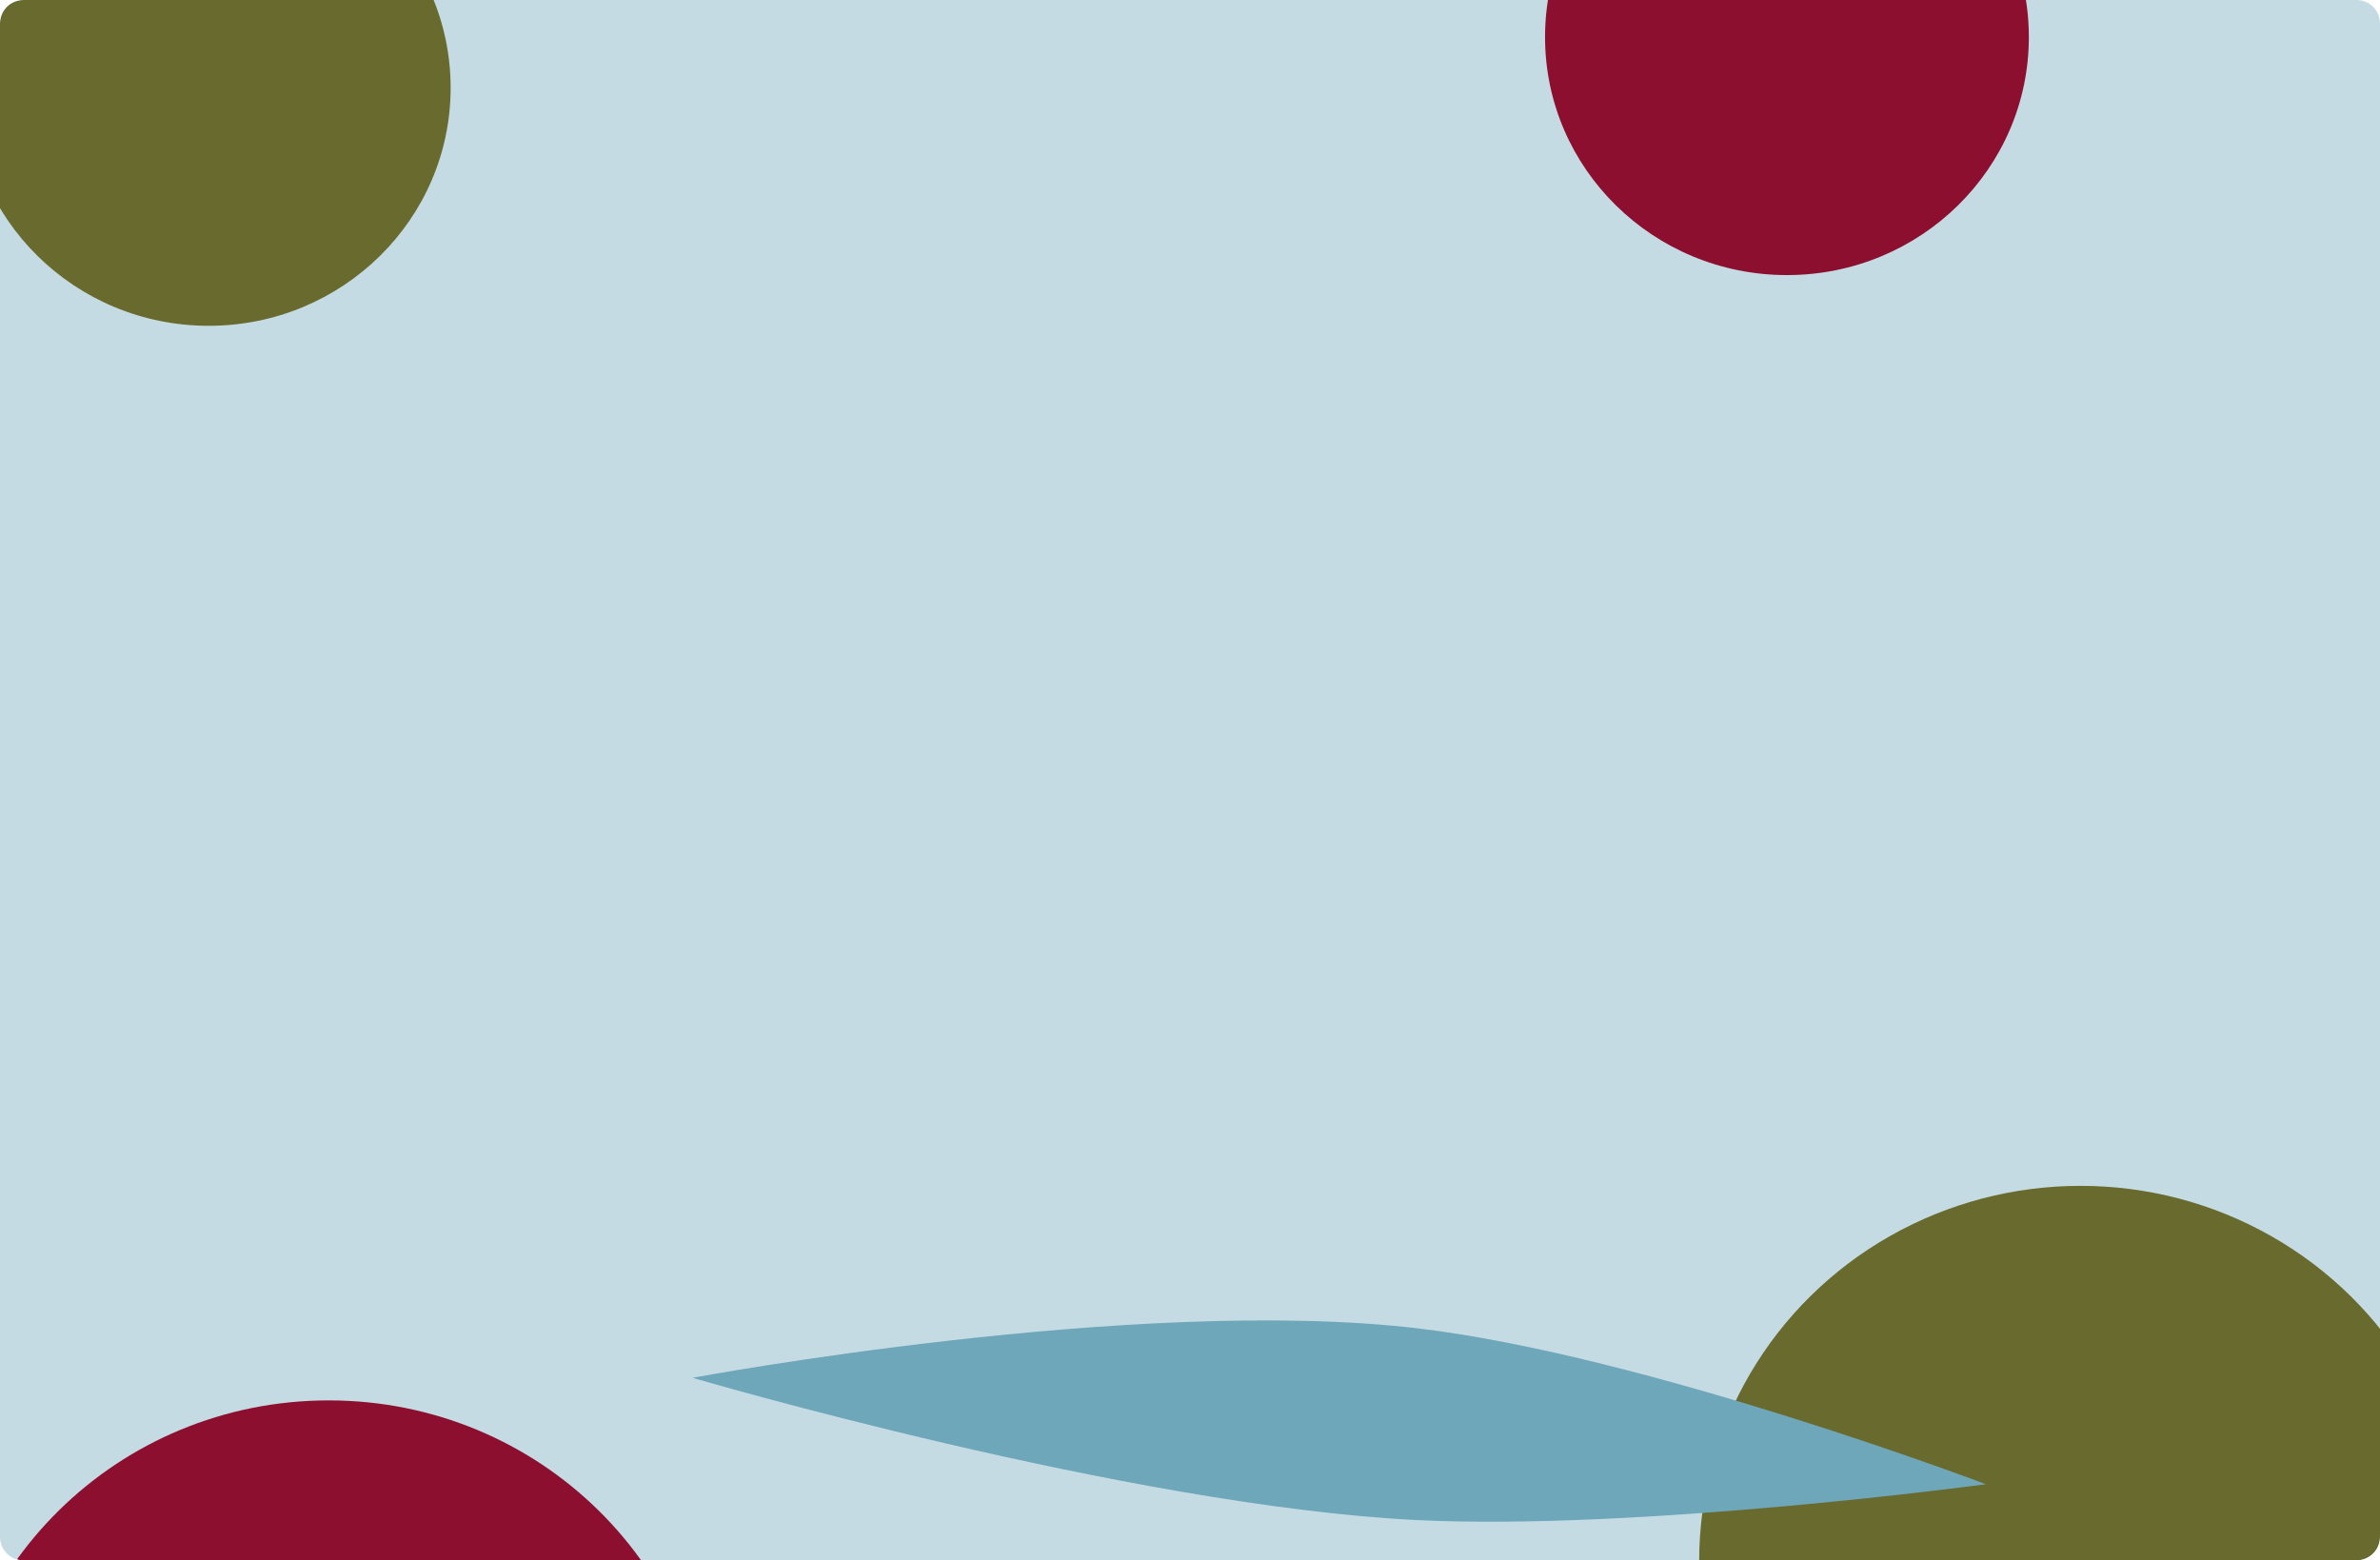 <svg width="1220" height="800" viewBox="0 0 1220 800" fill="none" xmlns="http://www.w3.org/2000/svg">
<g clip-path="url(#clip0_7749_5493)">
<path d="M0 12C0 5.373 5.373 0 12 0H1208C1214.63 0 1220 5.373 1220 12V788C1220 794.627 1214.63 800 1208 800H12C5.373 800 0 794.627 0 788V12Z" fill="#C5DBE3"/>
<g filter="url(#filter0_f_7749_5493)">
<path d="M364 910.378C364 1016.63 276.472 1102.76 168.5 1102.76C60.528 1102.76 -27 1016.63 -27 910.378C-27 804.131 60.528 718 168.5 718C276.472 718 364 804.131 364 910.378Z" fill="#8D0F30"/>
</g>
<g filter="url(#filter1_f_7749_5493)">
<ellipse cx="1066.5" cy="800.378" rx="195.5" ry="192.378" fill="#696A2E"/>
</g>
<g filter="url(#filter2_f_7749_5493)">
<ellipse cx="107" cy="45.02" rx="124" ry="122.02" fill="#696A2E"/>
</g>
<g filter="url(#filter3_f_7749_5493)">
<ellipse cx="916" cy="19.02" rx="124" ry="122.02" fill="#8D0F30"/>
</g>
<g filter="url(#filter4_f_7749_5493)">
<path d="M726.478 681.03C582.068 664.008 355 706.418 355 706.418C355 706.418 578.812 772.157 726.478 779.371C840.415 784.938 1018 760.987 1018 760.987C1018 760.987 843.717 694.85 726.478 681.03Z" fill="#6EA6BA"/>
</g>
</g>
<defs>
<filter id="filter0_f_7749_5493" x="-438.52" y="306.48" width="1214.04" height="1207.8" filterUnits="userSpaceOnUse" color-interpolation-filters="sRGB">
<feFlood flood-opacity="0" result="BackgroundImageFix"/>
<feBlend mode="normal" in="SourceGraphic" in2="BackgroundImageFix" result="shape"/>
<feGaussianBlur stdDeviation="205.76" result="effect1_foregroundBlur_7749_5493"/>
</filter>
<filter id="filter1_f_7749_5493" x="459.48" y="196.48" width="1214.04" height="1207.8" filterUnits="userSpaceOnUse" color-interpolation-filters="sRGB">
<feFlood flood-opacity="0" result="BackgroundImageFix"/>
<feBlend mode="normal" in="SourceGraphic" in2="BackgroundImageFix" result="shape"/>
<feGaussianBlur stdDeviation="205.76" result="effect1_foregroundBlur_7749_5493"/>
</filter>
<filter id="filter2_f_7749_5493" x="-368.3" y="-428.3" width="950.6" height="946.64" filterUnits="userSpaceOnUse" color-interpolation-filters="sRGB">
<feFlood flood-opacity="0" result="BackgroundImageFix"/>
<feBlend mode="normal" in="SourceGraphic" in2="BackgroundImageFix" result="shape"/>
<feGaussianBlur stdDeviation="175.65" result="effect1_foregroundBlur_7749_5493"/>
</filter>
<filter id="filter3_f_7749_5493" x="380.48" y="-514.52" width="1071.04" height="1067.08" filterUnits="userSpaceOnUse" color-interpolation-filters="sRGB">
<feFlood flood-opacity="0" result="BackgroundImageFix"/>
<feBlend mode="normal" in="SourceGraphic" in2="BackgroundImageFix" result="shape"/>
<feGaussianBlur stdDeviation="205.76" result="effect1_foregroundBlur_7749_5493"/>
</filter>
<filter id="filter4_f_7749_5493" x="234.3" y="556.3" width="904.4" height="344.61" filterUnits="userSpaceOnUse" color-interpolation-filters="sRGB">
<feFlood flood-opacity="0" result="BackgroundImageFix"/>
<feBlend mode="normal" in="SourceGraphic" in2="BackgroundImageFix" result="shape"/>
<feGaussianBlur stdDeviation="60.35" result="effect1_foregroundBlur_7749_5493"/>
</filter>
<clipPath id="clip0_7749_5493">
<path d="M0 12C0 5.373 5.373 0 12 0H1208C1214.63 0 1220 5.373 1220 12V788C1220 794.627 1214.63 800 1208 800H12C5.373 800 0 794.627 0 788V12Z" fill="white"/>
</clipPath>
</defs>
</svg>
